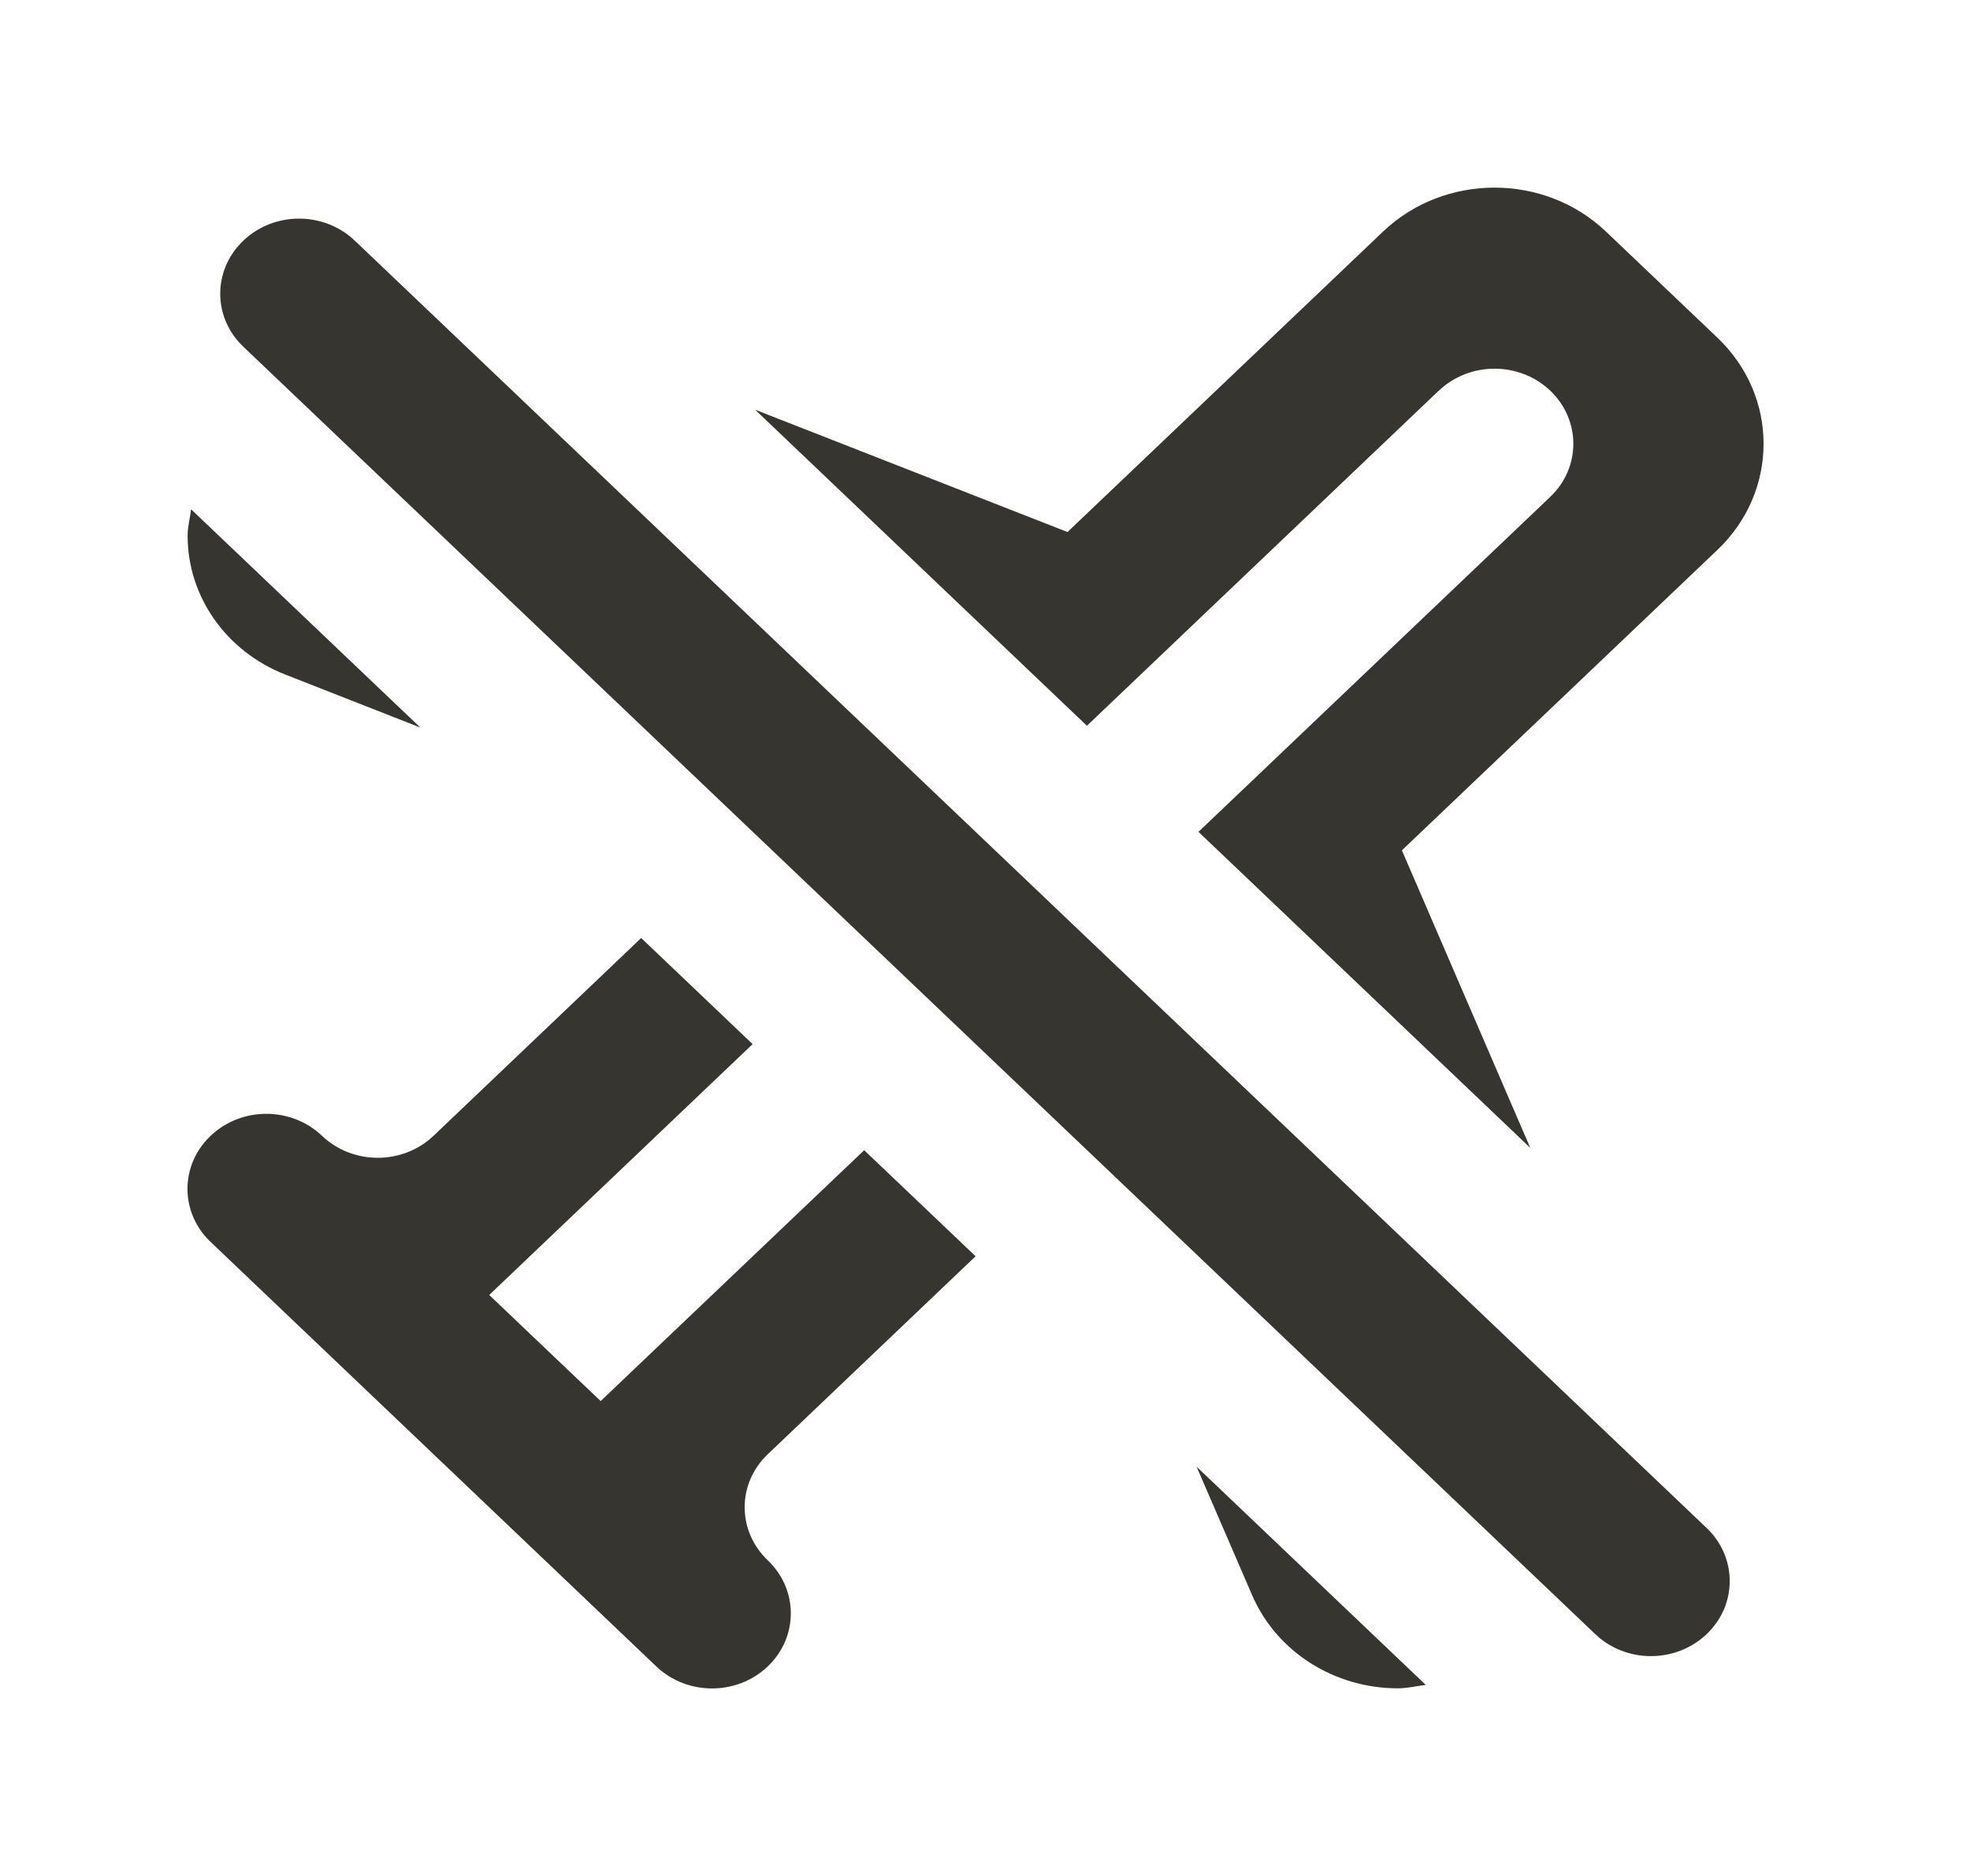 <!-- Generated by IcoMoon.io -->
<svg version="1.1" xmlns="http://www.w3.org/2000/svg" width="42" height="40" viewBox="0 0 42 40">
<title>mp-airplane_mode_off-</title>
<path fill="#37352f" d="M7.564 5.131c-0.657-0.626-1.72-0.626-2.376 0-0.657 0.626-0.657 1.638 0 2.262l28.822 27.45c0.655 0.626 1.719 0.626 2.376 0 0.655-0.624 0.655-1.637 0-2.262l-28.822-27.45zM26.697 34.017c0.519 1.2 1.746 1.982 3.106 1.982v0c0.208 0 0.395-0.050 0.595-0.072l-4.887-4.654 1.186 2.744zM20.8 26.787l-2.376-2.262-5.618 5.349-2.376-2.262 5.616-5.349-2.376-2.262-4.428 4.218c-0.657 0.624-1.72 0.624-2.376 0v0c-0.657-0.626-1.72-0.626-2.376 0v0c-0.657 0.624-0.657 1.638 0 2.262 6.584 6.27 7.977 7.598 9.502 9.051 0.657 0.626 1.72 0.626 2.377 0v0c0.655-0.626 0.655-1.638 0-2.262v0c-0.657-0.626-0.657-1.638 0-2.262l4.428-4.219zM30.675 8.331c0.657-0.626 1.72-0.626 2.377 0 0.655 0.626 0.655 1.638 0 2.262l-7.501 7.144 7.074 6.738-2.737-6.344 6.727-6.406c1.312-1.25 1.312-3.275 0-4.525l-2.376-2.262c-1.312-1.25-3.441-1.25-4.753 0l-6.727 6.406-6.66-2.608 7.074 6.739 7.5-7.144zM4 11.424c0-0.197 0.052-0.376 0.074-0.565l4.887 4.654-2.881-1.131c-1.258-0.493-2.080-1.661-2.080-2.958v0z"></path>
</svg>
